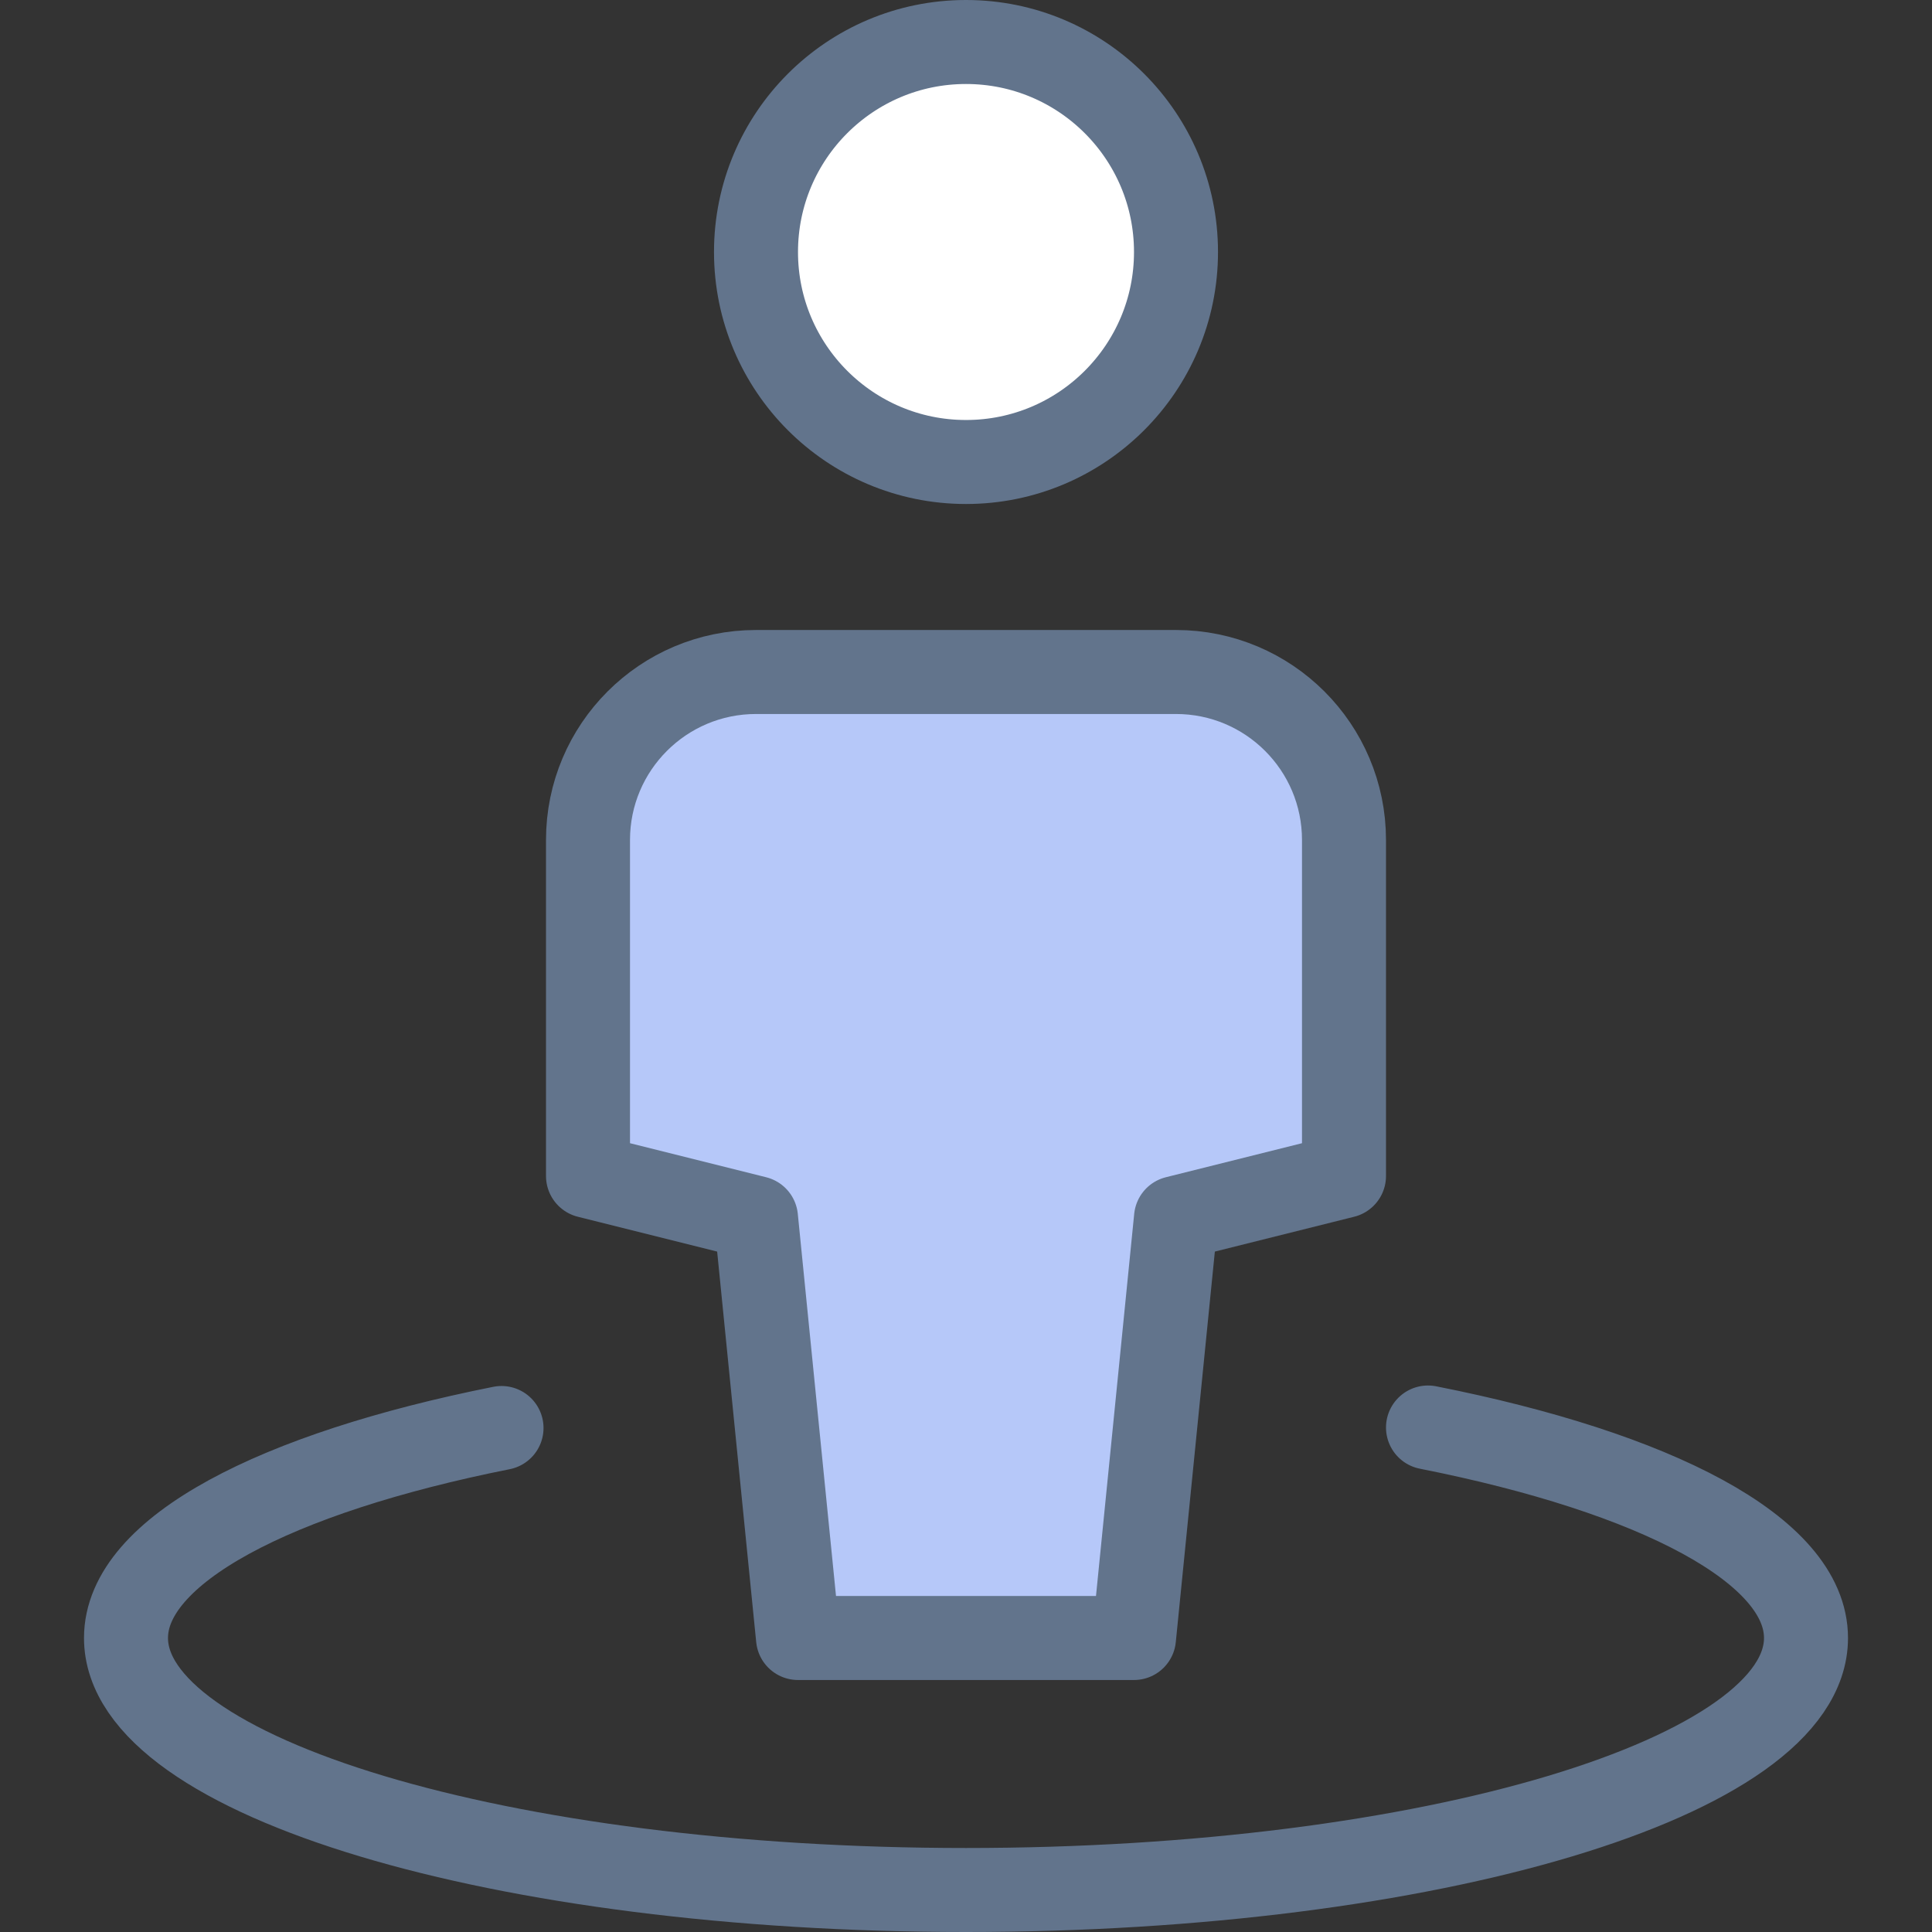 <?xml version="1.0" encoding="UTF-8"?>
<svg width="46px" height="46px" viewBox="0 0 46 46" version="1.1" xmlns="http://www.w3.org/2000/svg" xmlns:xlink="http://www.w3.org/1999/xlink">
    <rect x="0" y="0" width="46" height="46" fill="#333333" stroke="none"/>
    <!-- Generator: Sketch 41 (35326) - http://www.bohemiancoding.com/sketch -->
    <title>leader</title>
    <desc>Created with Sketch.</desc>
    <defs></defs>
    <g id="Artboards" stroke="none" stroke-width="1" fill="none" fill-rule="evenodd" stroke-linecap="round" stroke-linejoin="round">
        <g id="leader" stroke-width="2" stroke="#62748C">
            <g id="users-48px-outline_single-position" transform="translate(3, 1)">
                <g id="Group">
                    <path d="M31,32.988 C36.422,34.061 40,35.905 40,38 C40,41.314 31.046,44 20,44 C8.954,44 0,41.314 0,38 C0,35.913 3.552,34.075 8.941,33" id="Shape"></path>
                    <path d="M24,38 L16,38 L15,28 L11,27 L11,19 C11,16.791 12.791,15 15,15 L25,15 C27.209,15 29,16.791 29,19 L29,27 L25,28 L24,38 L24,38 Z" id="Shape" fill="#B6C8F9"></path>
                    <path d="M20,10 L20,10 C17.239,10 15,7.761 15,5 L15,5 C15,2.239 17.239,0 20,0 L20,0 C22.761,0 25,2.239 25,5 L25,5 C25,7.761 22.761,10 20,10 L20,10 Z" id="Shape" fill="#FFFFFF"></path>
                </g>
            </g>
        </g>
    </g>
</svg>